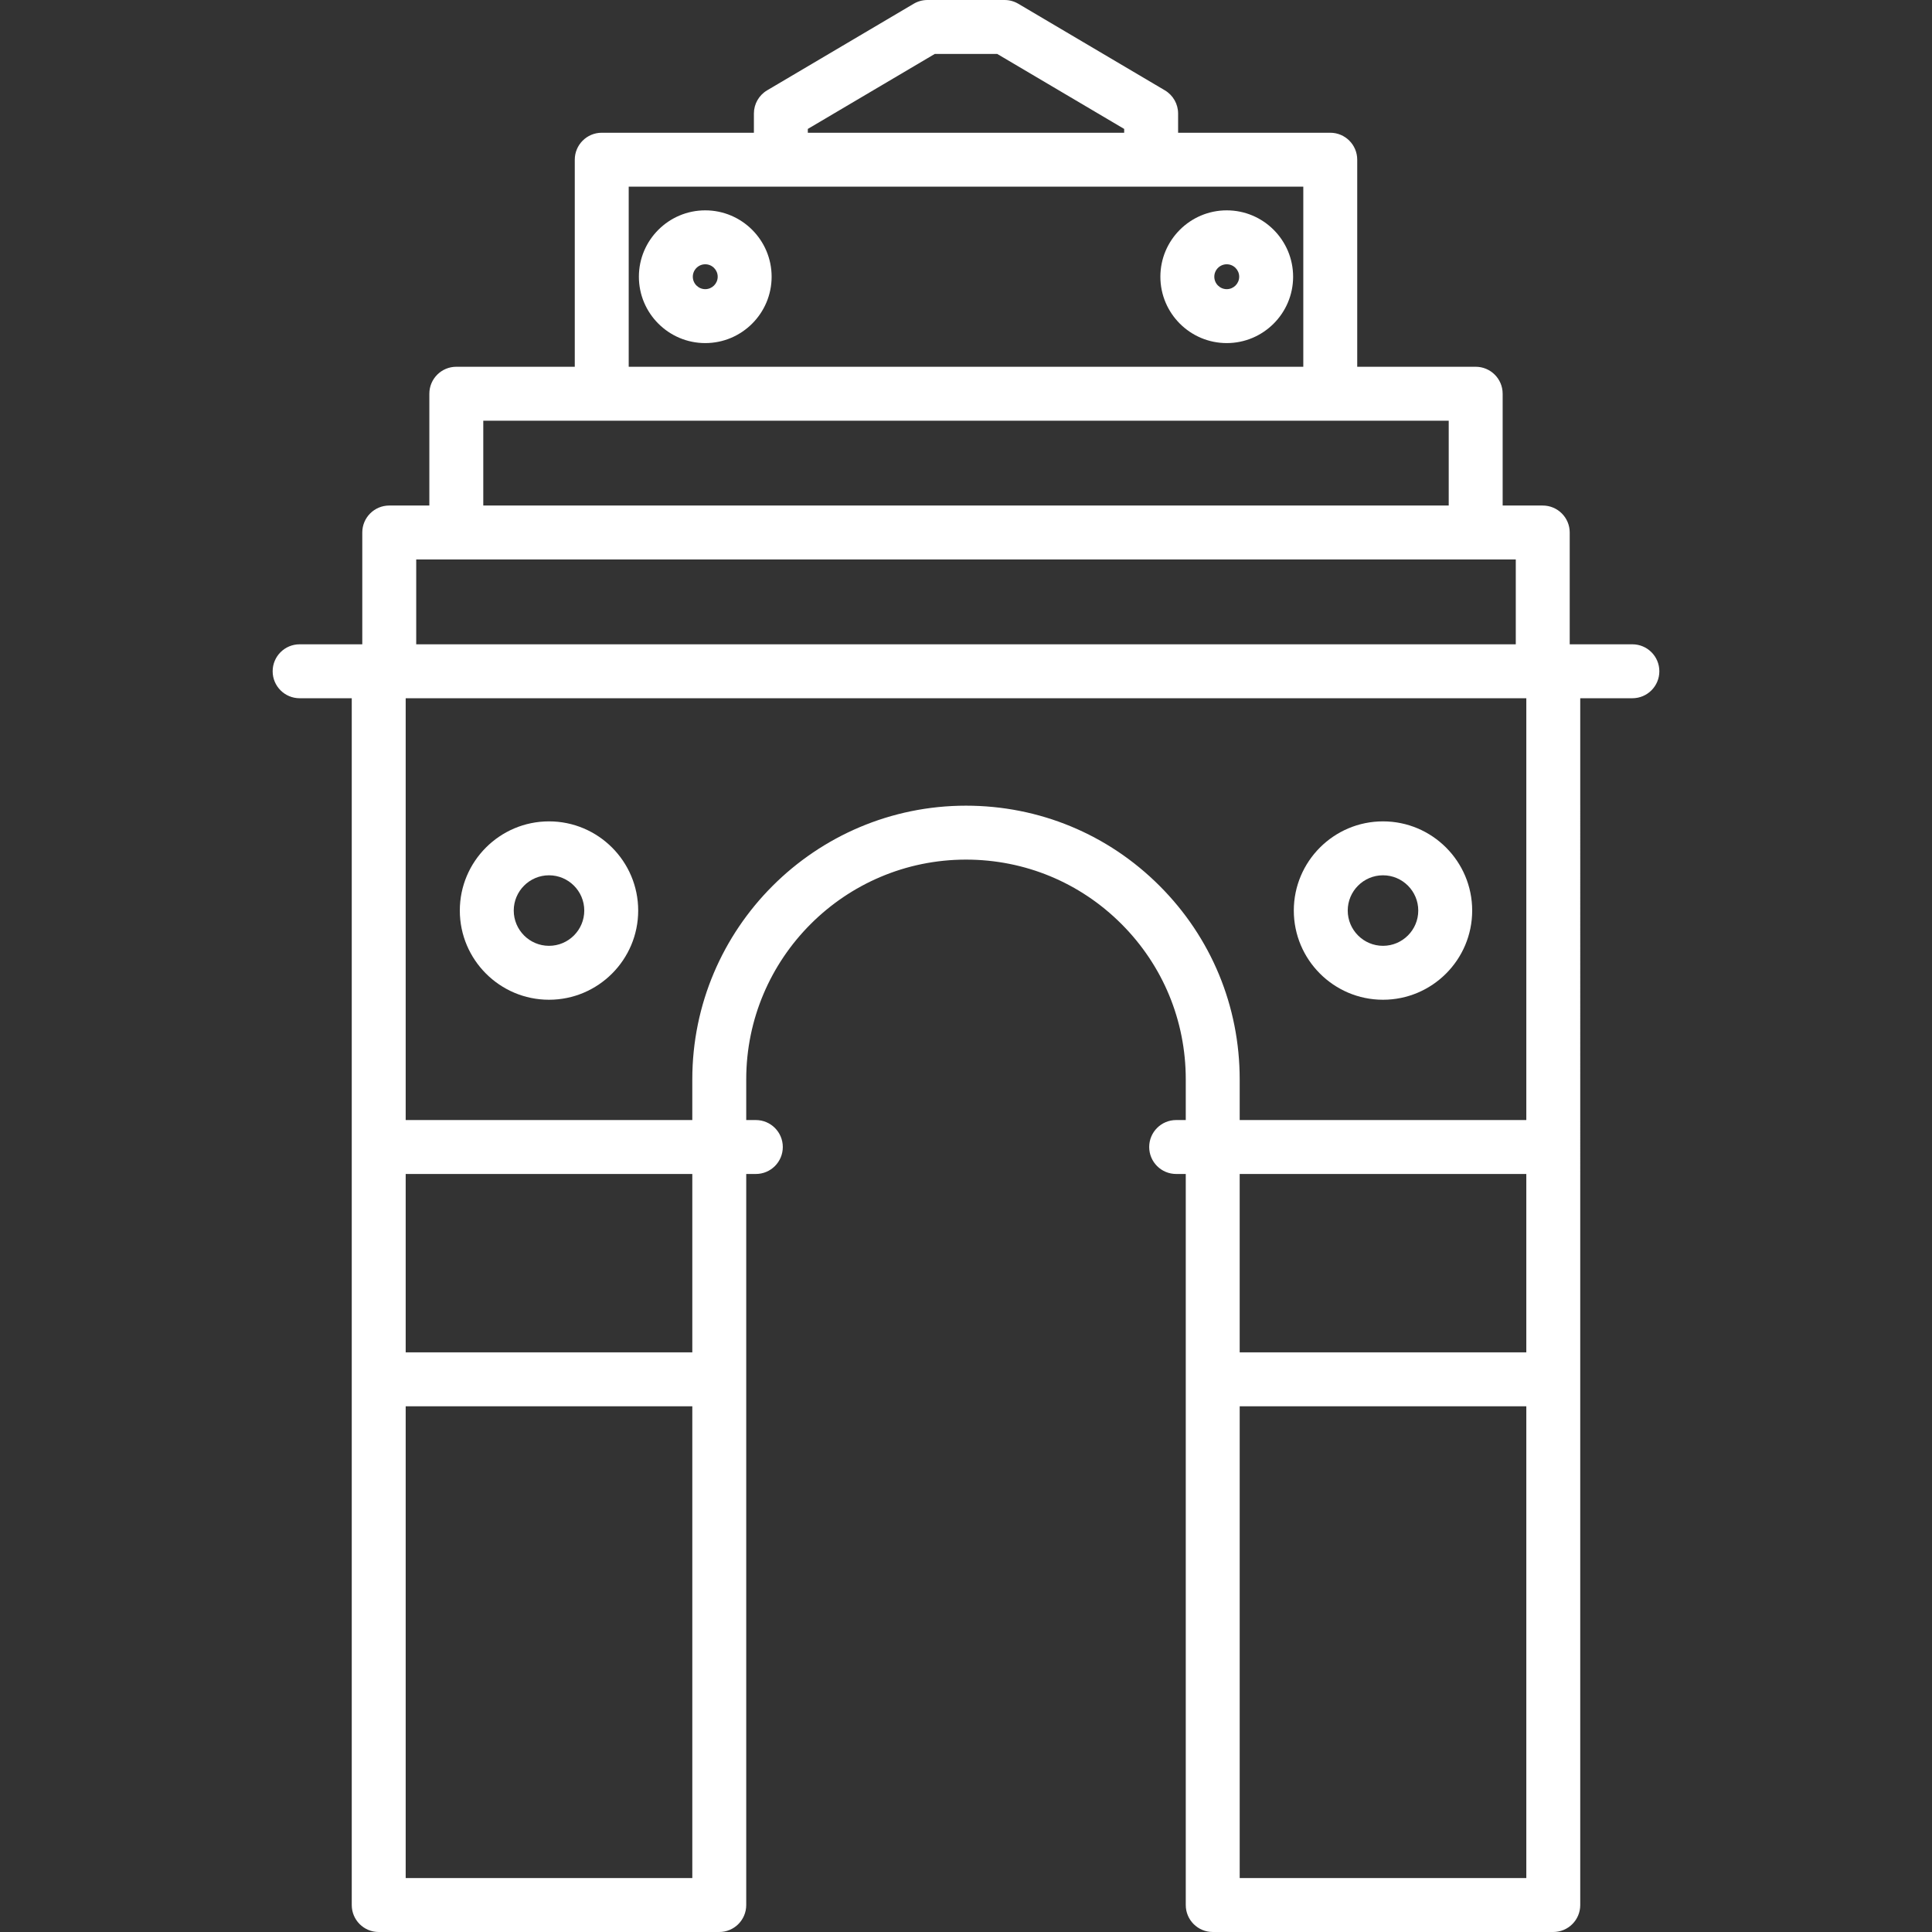 <svg fill="#FFFFFF" height="200px" width="200px" version="1.1" id="Capa_1" xmlns="http://www.w3.org/2000/svg" xmlns:xlink="http://www.w3.org/1999/xlink" viewBox="0 0 465.73 465.73" xml:space="preserve"><rect x="0" y="0" width="465.73" height="465.73" fill="#333333" stroke="none"/><g id="SVGRepo_bgCarrier" stroke-width="0"></g><g id="SVGRepo_tracerCarrier" stroke-linecap="round" stroke-linejoin="round"></g><g id="SVGRepo_iconCarrier"> <g> <path d="M393.503,155.317h-15.106v-26.952c0-3.59-2.91-6.5-6.5-6.5h-9.665V94.913c0-3.59-2.91-6.5-6.5-6.5h-28.559V38.5 c0-3.59-2.91-6.5-6.5-6.5h-36.678v-4.63c0-2.299-1.215-4.427-3.194-5.596l-35.33-20.87C244.47,0.312,243.328,0,242.165,0h-18.6 c-1.163,0-2.305,0.312-3.306,0.904l-35.33,20.87c-1.979,1.169-3.194,3.297-3.194,5.596V32h-36.679c-3.59,0-6.5,2.91-6.5,6.5v49.913 h-28.558c-3.59,0-6.5,2.91-6.5,6.5v26.952h-9.666c-3.59,0-6.5,2.91-6.5,6.5v26.952H72.227c-3.59,0-6.5,2.91-6.5,6.5 s2.91,6.5,6.5,6.5h12.567V459.23c0,3.59,2.91,6.5,6.5,6.5h82.093c3.59,0,6.5-2.91,6.5-6.5V283h2.317c3.59,0,6.5-2.91,6.5-6.5 s-2.91-6.5-6.5-6.5h-2.317v-9.805c0-29.211,23.766-52.977,52.978-52.977c14.157,0,27.463,5.509,37.466,15.511 c10.002,10.002,15.511,23.308,15.511,37.466V270h-2.316c-3.59,0-6.5,2.91-6.5,6.5s2.91,6.5,6.5,6.5h2.316v176.23 c0,3.59,2.91,6.5,6.5,6.5h82.093c3.59,0,6.5-2.91,6.5-6.5V168.317h12.568c3.59,0,6.5-2.91,6.5-6.5S397.093,155.317,393.503,155.317 z M194.735,31.079L225.342,13h15.047l30.606,18.079V32h-76.26V31.079z M151.557,45h162.616v43.413H151.557V45z M116.499,101.413 h232.732v20.452H116.499V101.413z M100.333,134.865h265.063v20.452H100.333V134.865z M97.795,452.73V339h69.093v113.73H97.795z M166.888,326H97.795v-43h69.093V326z M279.523,213.536c-12.458-12.458-29.028-19.318-46.658-19.318 c-36.38,0-65.978,29.597-65.978,65.977V270H97.795V168.32h270.14V270h-69.093v-9.805 C298.842,242.564,291.981,225.994,279.523,213.536z M367.934,283v43h-69.093v-43H367.934z M298.842,452.73V339h69.093v113.73 H298.842z"></path> <path d="M132.344,198c-11.855,0-21.5,9.645-21.5,21.5s9.645,21.5,21.5,21.5s21.5-9.645,21.5-21.5S144.199,198,132.344,198z M132.344,228c-4.687,0-8.5-3.813-8.5-8.5s3.813-8.5,8.5-8.5s8.5,3.813,8.5,8.5S137.03,228,132.344,228z"></path> <path d="M170.01,50.707c-8.822,0-15.999,7.177-15.999,15.999s7.177,15.999,15.999,15.999s15.999-7.177,15.999-15.999 S178.832,50.707,170.01,50.707z M170.01,69.705c-1.653,0-2.999-1.345-2.999-2.999s1.346-2.999,2.999-2.999s2.999,1.345,2.999,2.999 S171.663,69.705,170.01,69.705z"></path> <path d="M295.721,50.707c-8.822,0-15.999,7.177-15.999,15.999s7.177,15.999,15.999,15.999s15.999-7.177,15.999-15.999 S304.543,50.707,295.721,50.707z M295.721,69.705c-1.653,0-2.999-1.345-2.999-2.999s1.346-2.999,2.999-2.999 s2.999,1.345,2.999,2.999S297.374,69.705,295.721,69.705z"></path> <path d="M333.386,241c11.855,0,21.5-9.645,21.5-21.5s-9.645-21.5-21.5-21.5s-21.5,9.645-21.5,21.5S321.53,241,333.386,241z M333.386,211c4.687,0,8.5,3.813,8.5,8.5s-3.813,8.5-8.5,8.5s-8.5-3.813-8.5-8.5S328.699,211,333.386,211z"></path> </g> </g></svg>
